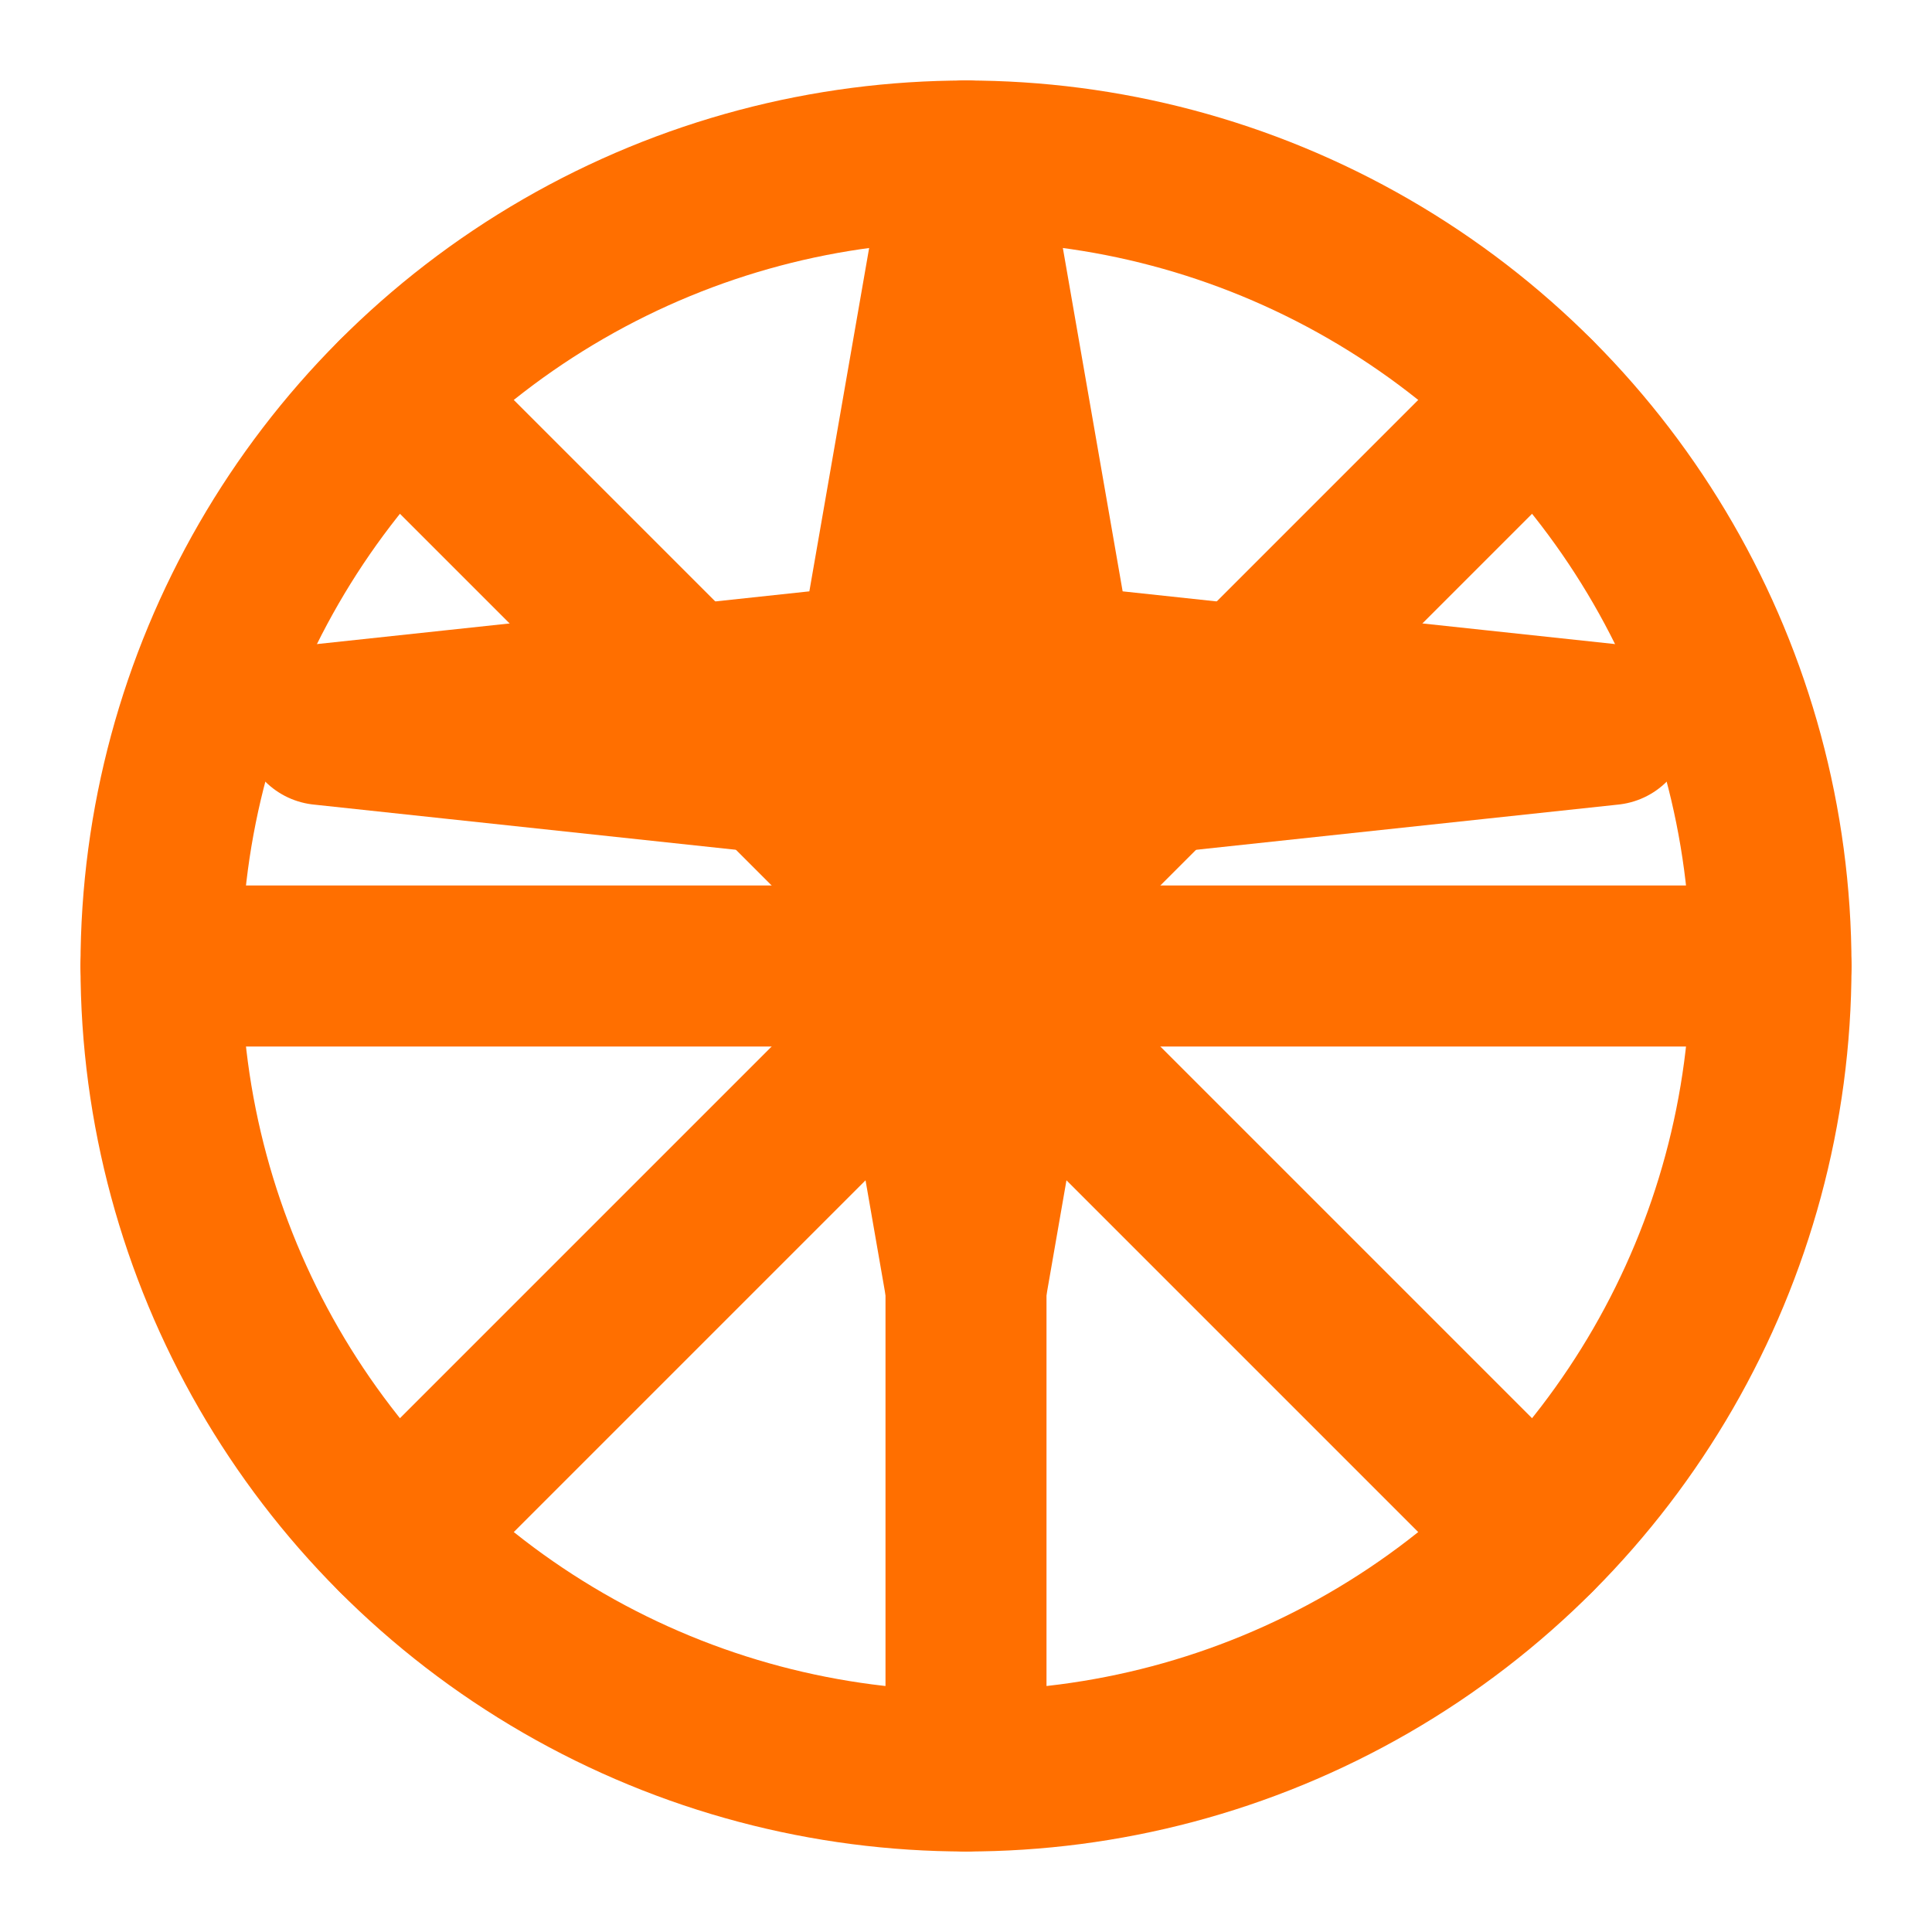<svg width="24" height="24" viewBox="0 0 24 24" fill="none" xmlns="http://www.w3.org/2000/svg">
  <path d="M12 2L13.09 8.26L20 9L13.09 9.74L12 16L10.91 9.74L4 9L10.91 8.26L12 2Z" stroke="#FF6F00" stroke-width="2" stroke-linecap="round" stroke-linejoin="round"/>
  <circle cx="12" cy="12" r="10" stroke="#FF6F00" stroke-width="2" fill="none"/>
  <path d="M12 2V22" stroke="#FF6F00" stroke-width="2" stroke-linecap="round"/>
  <path d="M2 12H22" stroke="#FF6F00" stroke-width="2" stroke-linecap="round"/>
  <path d="M4.93 4.93L19.07 19.07" stroke="#FF6F00" stroke-width="2" stroke-linecap="round"/>
  <path d="M19.07 4.93L4.93 19.07" stroke="#FF6F00" stroke-width="2" stroke-linecap="round"/>
</svg> 